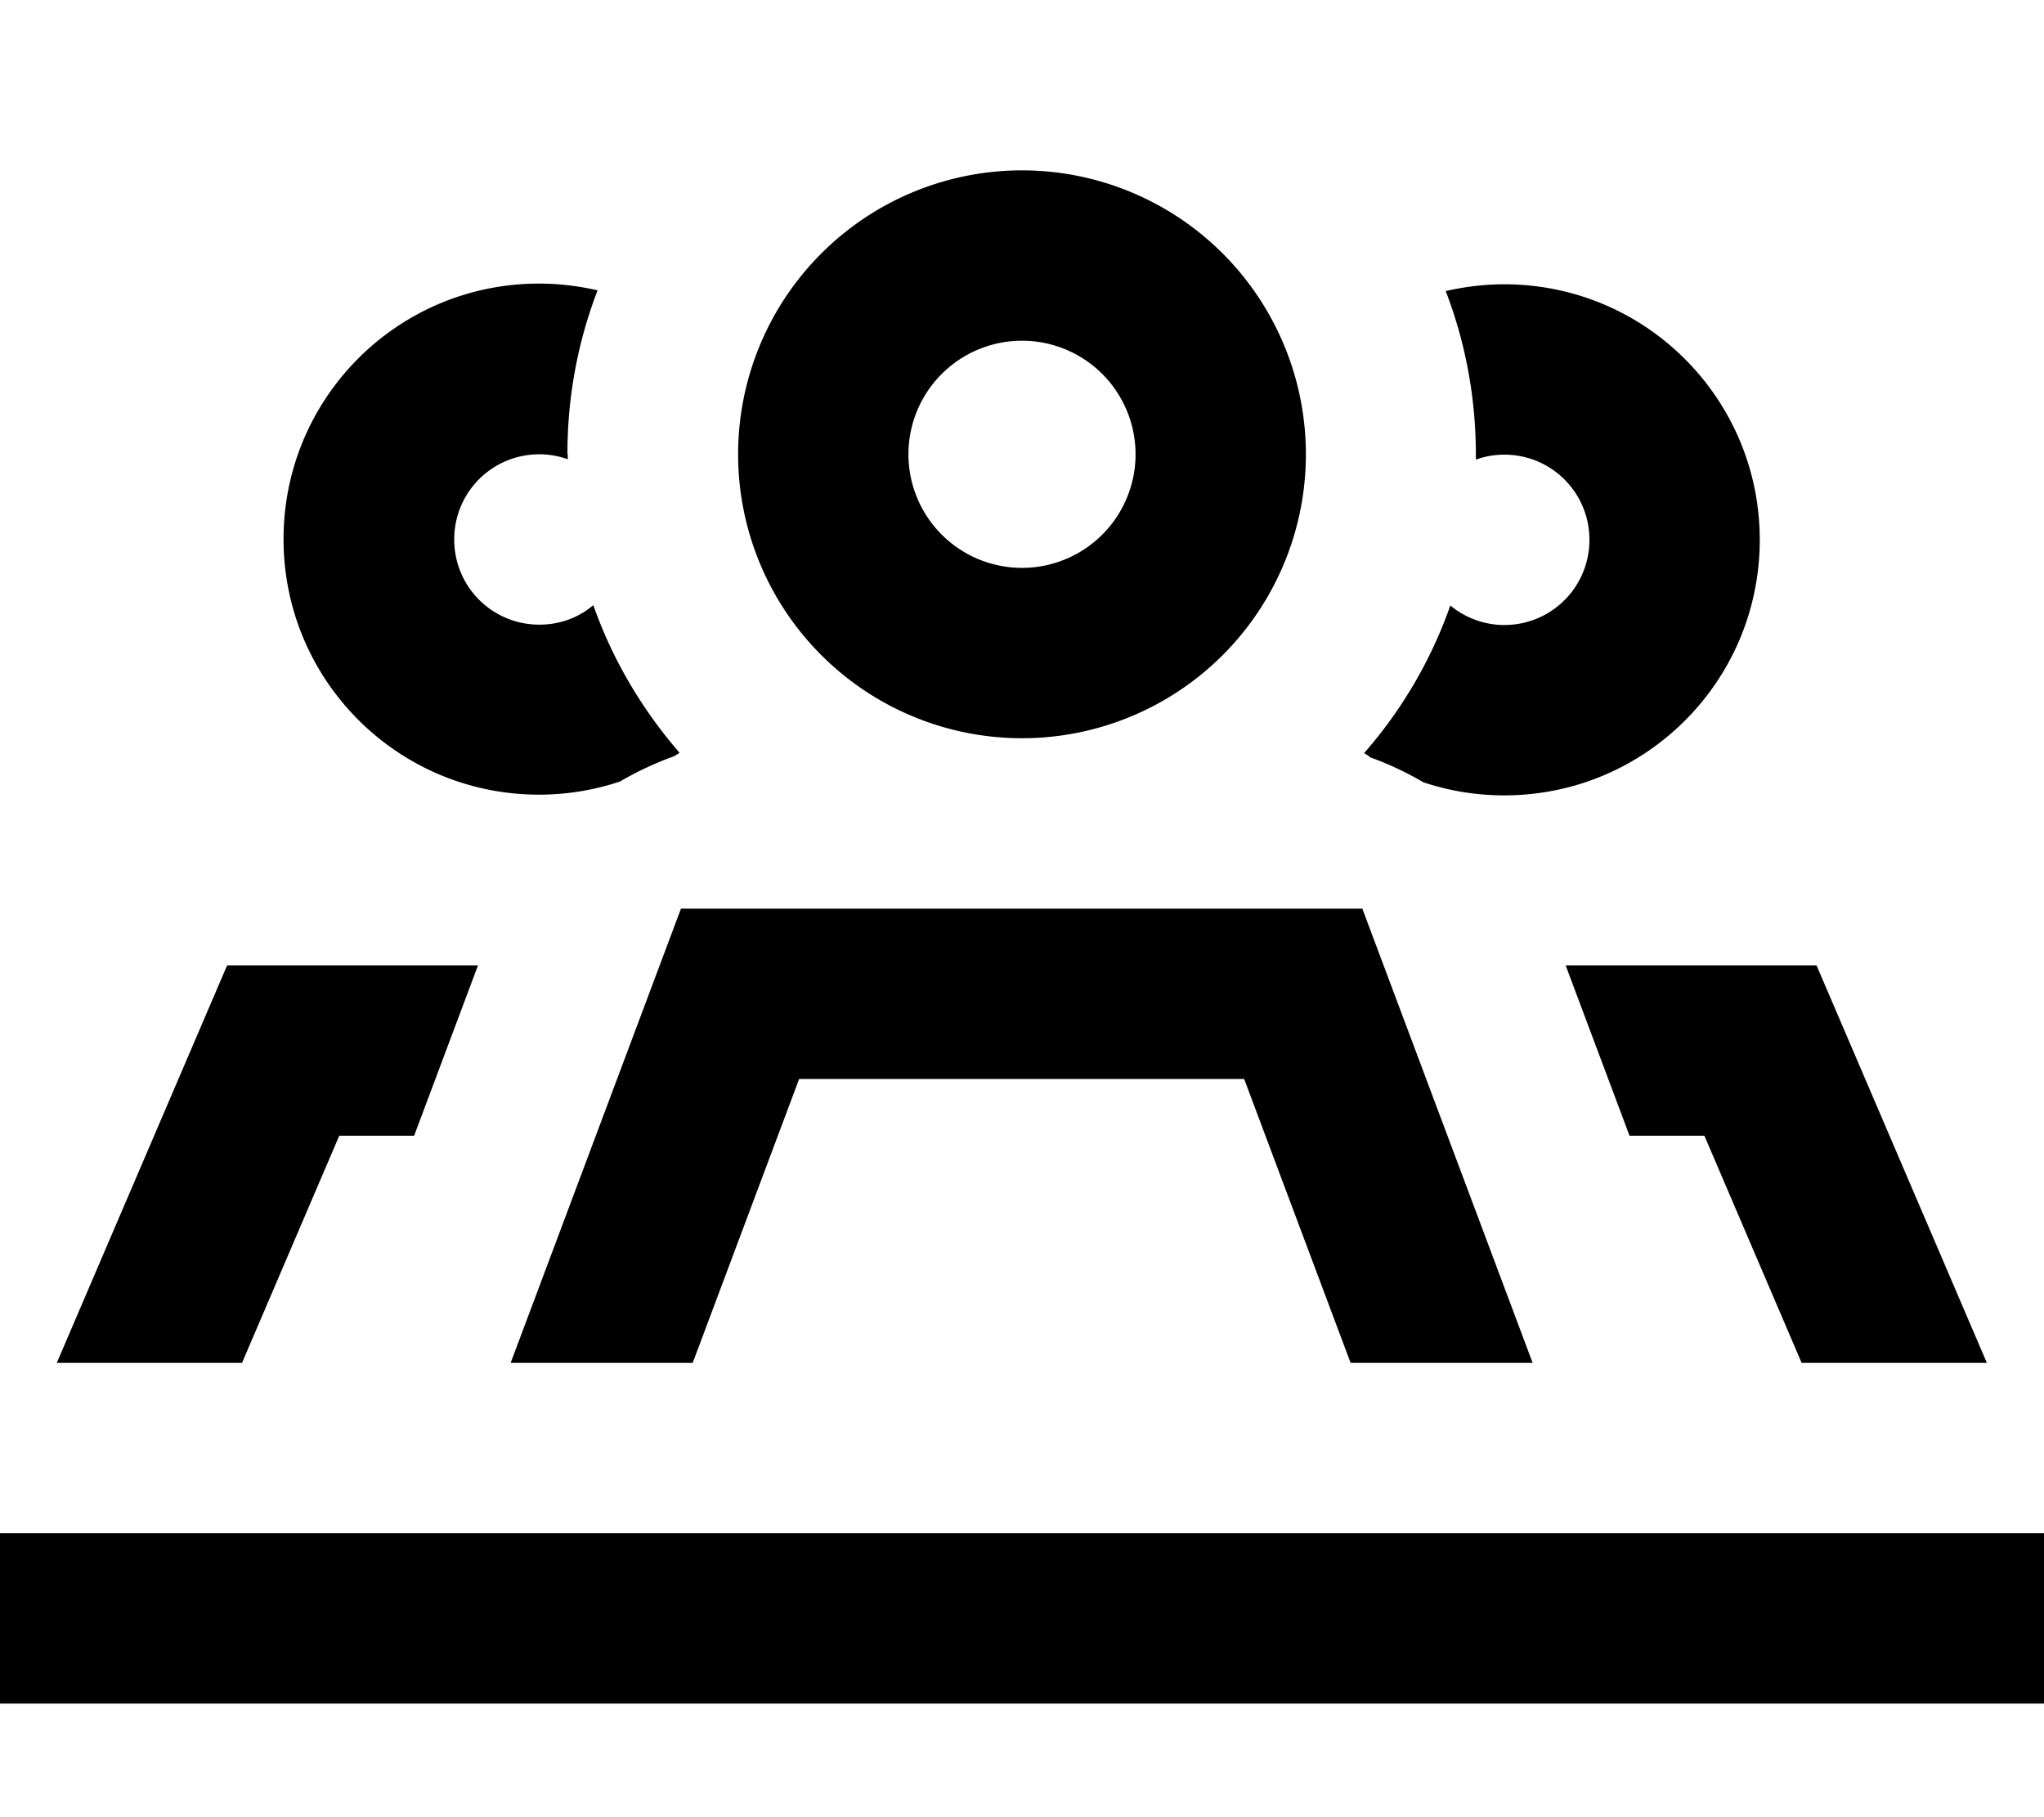 <svg xmlns="http://www.w3.org/2000/svg" viewBox="0 0 576 512"><!--! Font Awesome Pro 7.0.1 by @fontawesome - https://fontawesome.com License - https://fontawesome.com/license (Commercial License) Copyright 2025 Fonticons, Inc. --><path fill="currentColor" d="M288 160a32 32 0 1 0 0-64 32 32 0 1 0 0 64zm0-112a80 80 0 1 1 0 160 80 80 0 1 1 0-160zM160 128l0 1.4c-2.5-.9-5.2-1.4-8-1.4-13.3 0-24 10.7-24 24s10.7 24 24 24c5.8 0 11.1-2 15.2-5.5 5.4 15.4 13.8 29.5 24.3 41.6-.5 .3-1 .7-1.6 1-5.3 1.9-10.4 4.3-15.2 7.1-7.2 2.4-14.9 3.7-22.8 3.7-39.8 0-72-32.2-72-72s32.2-72 72-72c5.7 0 11.2 .7 16.5 1.9-5.5 14.3-8.5 29.8-8.5 46.1zm226 85.2c-.5-.3-1-.7-1.6-1 10.6-12.1 18.9-26.2 24.3-41.6 4.1 3.4 9.5 5.5 15.2 5.5 13.3 0 24-10.7 24-24s-10.7-24-24-24c-2.8 0-5.5 .5-8 1.4l0-1.4c0-16.2-3-31.8-8.5-46.1 5.3-1.2 10.9-1.9 16.5-1.9 39.8 0 72 32.2 72 72s-32.2 72-72 72c-8 0-15.7-1.3-22.8-3.7-4.8-2.8-9.9-5.2-15.2-7.1zM134.7 272l-18 48-21.1 0-27.4 64-52.2 0 48-112 70.7 0zm324.5 48l-18-48 70.7 0 48 112-52.2 0-27.4-64-21.1 0zm-234-16l-30 80-51.3 0 48-128 192 0 48 128-51.3 0-30-80-125.5 0zM24 432l552 0 0 48-576 0 0-48 24 0z"/></svg>